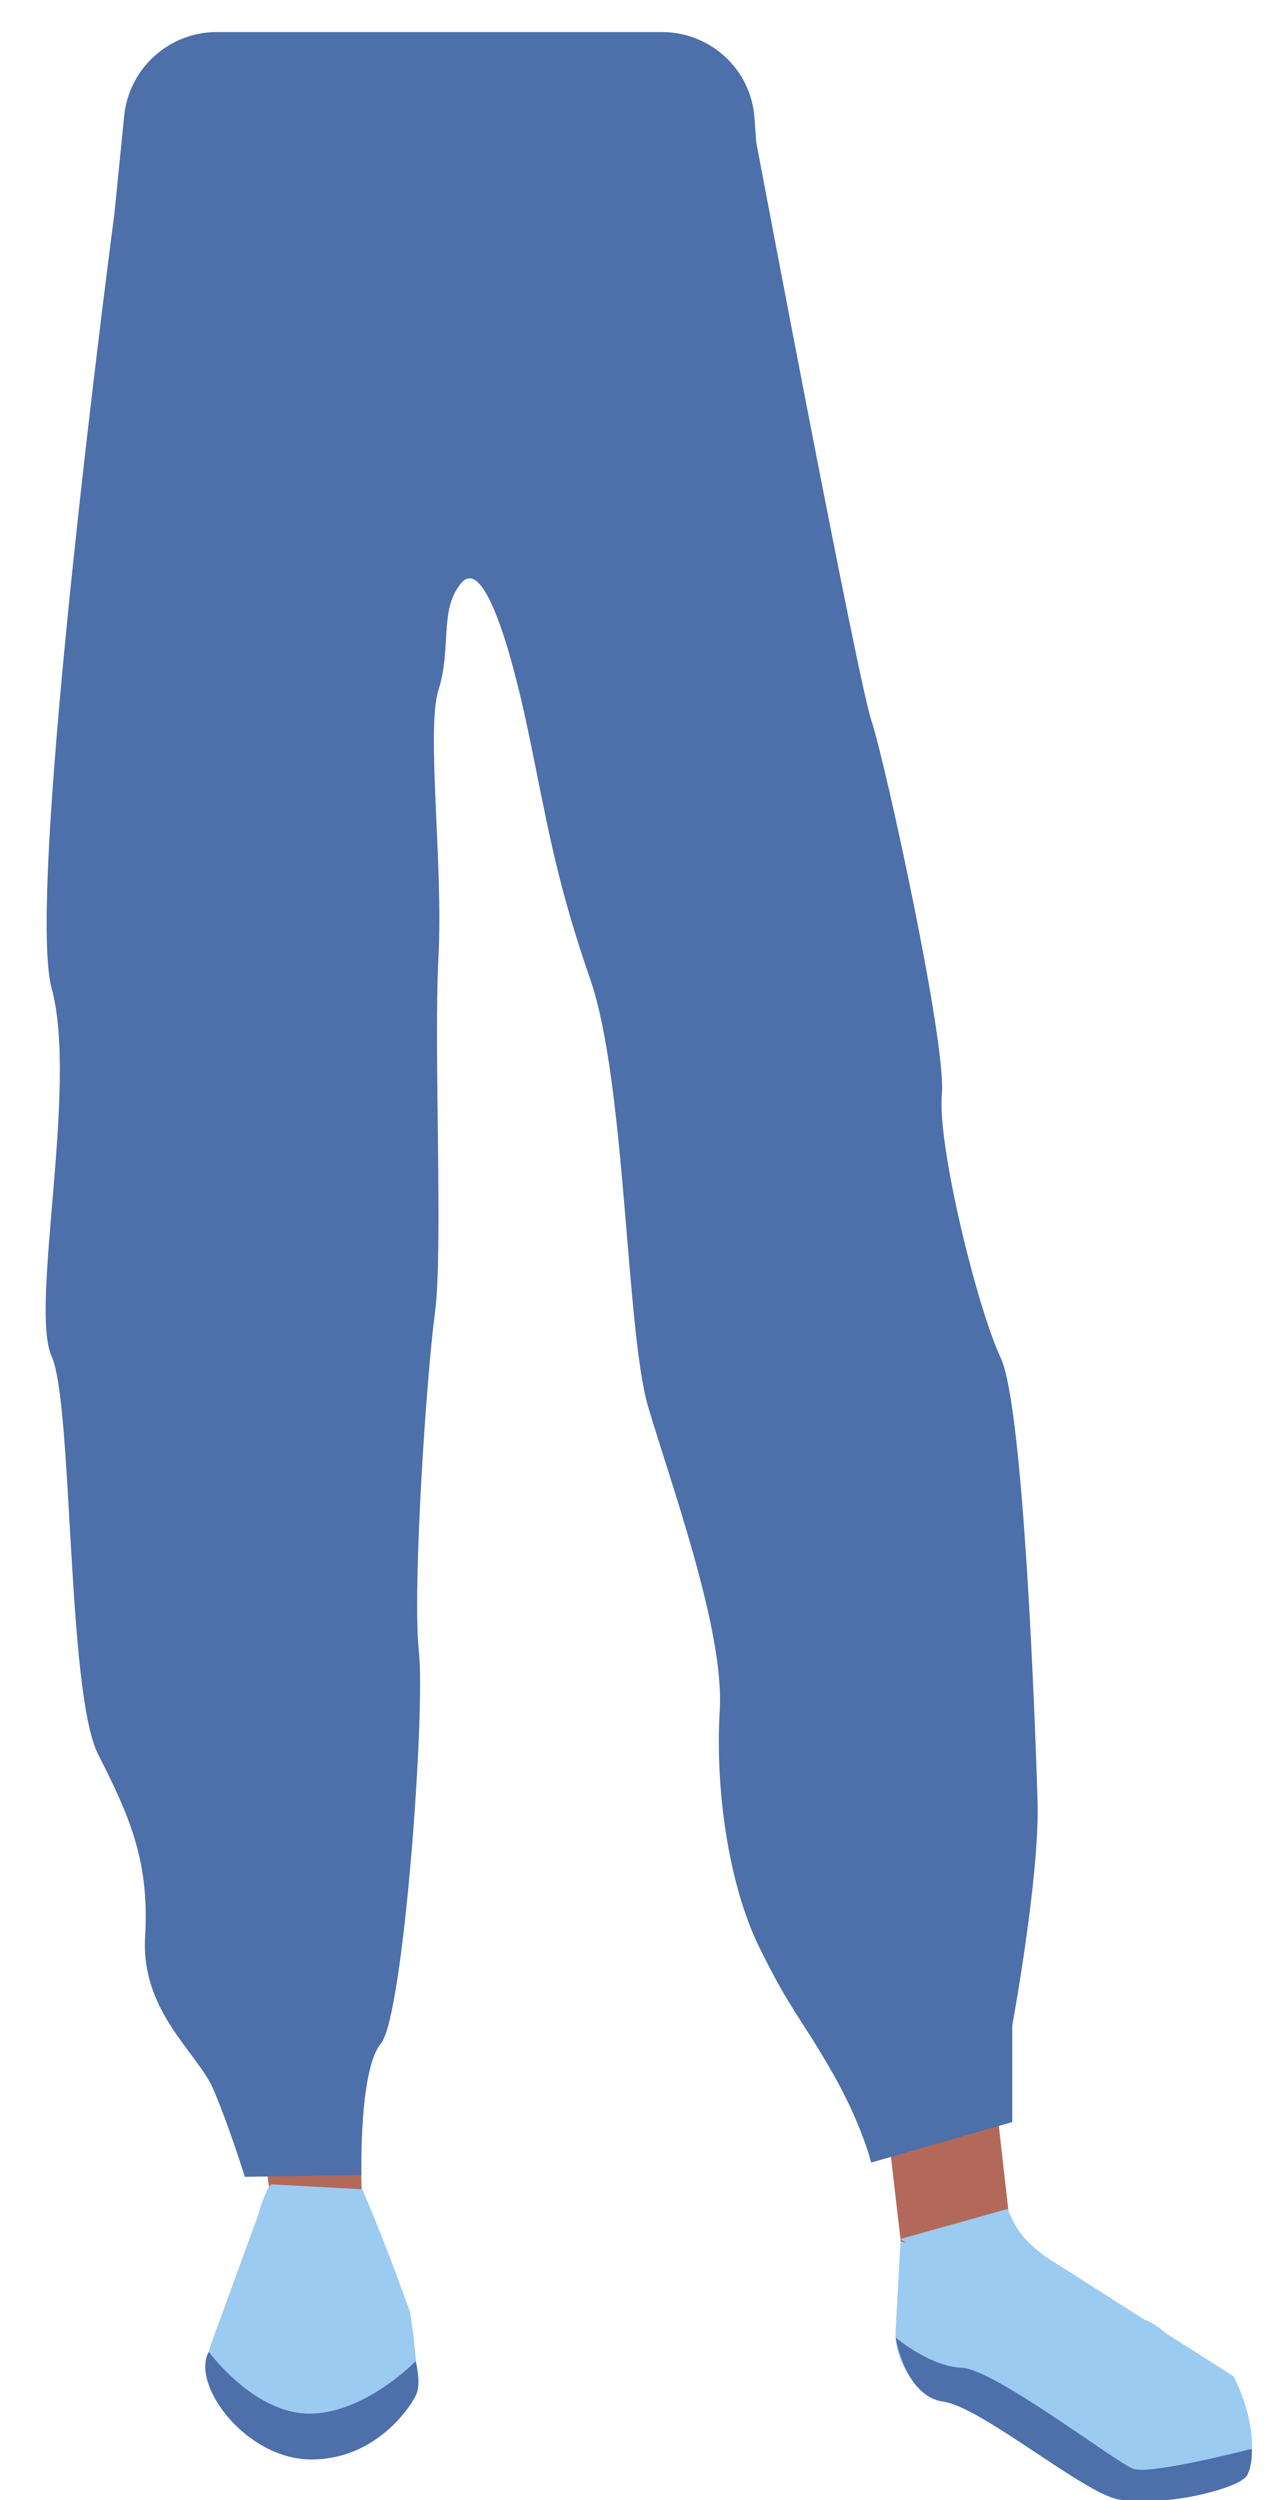 <?xml version="1.0" encoding="utf-8"?>
<!-- Generator: Adobe Illustrator 26.0.2, SVG Export Plug-In . SVG Version: 6.00 Build 0)  -->
<svg version="1.1" id="Layer_1" xmlns="http://www.w3.org/2000/svg" xmlns:xlink="http://www.w3.org/1999/xlink" x="0px" y="0px"
	 viewBox="0 0 288 561.6" style="enable-background:new 0 0 288 561.6;" xml:space="preserve">
<style type="text/css">
	.st0{fill:#B26959;}
	.st1{fill:#9CCBF2;}
	.st2{fill:#375D63;}
	.st3{fill:#4D6FAA;}
</style>
<g>
	<polygon class="st0" points="81.9,509.6 62.5,507.9 55,448.1 79.4,440.2 	"/>
	<path class="st1" d="M61,490.7c-1.1,0.4-2.8,6.1-3.2,7.4l-10.4,28.5c-1.6,4.3-0.5,9.1,2.7,12.5c5.5,5.7,14.3,13.4,21.2,12.8
		c1.9-0.2,22.4-9.2,22.4-16s-1.6-16.7-1.6-16.7c-0.2-0.2-4.7-13.4-10.7-27.4L61,490.7z"/>
	<path class="st2" d="M22,84.4c0.2,2.6,15,173.3,14.5,176s-3.6,65.2-3.4,67.8s23.5,136.7,23.5,136.7l23.4-4.5
		c0,0,5.8-121.7,5.6-123.7s-2.9-46.8-3.8-48.7S95.3,97.9,95.3,97.9l-5.5-71.5l-41.2,2.9c-13.6,1-15.9,14.9-16.2,30L22,84.4z"/>
	<polygon class="st0" points="203,509.1 227.4,504.3 220.5,443 195.7,446.1 	"/>
	<path class="st1" d="M221.7,508.4l3.2-7.8l52.2,33.2c0,0,6.3,11.4,3.4,21.4c-1.2,4-20,7.6-27.4,6.6c-13.1-1.9-18.8-18.8-42.4-22.6
		c-4.1-0.7-10-8.6-9.5-15.7l1.1-20l7.1,1.4L221.7,508.4z"/>
	<path class="st2" d="M175.8,78c0.3,2.6,20.6,169.4,21.6,171.9s16.7,63.7,17,66.4S224.8,466,224.8,466l-27.8,3.5
		c0,0-32.1-132.2-32.4-134.2s-6.6-46.9-6.1-48.9S107,101.1,107,101.1l-8.5-67.9l41.2-5.5c13.6-1.8,26.5,8,29.8,22.8L175.8,78z"/>
	<path class="st1" d="M226.4,496.2l-24.2,6.8c8.3,3.9,32.5,31.8,54.3,28.6c16-2.3,1.2-10.7,0.8-10.4s-21.7-12.2-27.1-18.4
		C227.6,499.9,226.4,496.2,226.4,496.2z"/>
	<path class="st3" d="M233.1,405c-0.5-17-3.1-89-8.3-100s-14.3-47.7-13.2-59.3c1-11.7-12.8-74.7-15.8-83.7c-3.1-9-25.9-130-25.9-130
		l-0.4-5.4c-0.7-10.9-9.8-19.4-20.8-19.4h-100C38,7.2,29,15.3,27.9,26l-2.2,22l0,0c0,0-20.1,152-14.1,174s-5,71.6,0,82.7
		C16.4,315.3,15,380,22,394c7.1,14,11.6,24,10.6,41s11.8,26,15.4,34.5s7,19.5,7,19.5l26.2-0.4c0,0-0.6-23.6,4.4-29.6s10-74,8.5-88
		s1.7-62,3.6-76s-0.3-59,0.8-80s-2.8-51.1,0-60c3-9.4,0.1-18,5.1-24s11,14,15,33s6,33,14,56s8,79,13,96s17.1,50,16.1,68
		c-1.1,18,2,39.5,8.9,53.5s9,15.3,16,27.4s9.1,20.9,9.1,20.9l31.7-9.1V455C227.4,455,233.5,422,233.1,405z"/>
	<path class="st3" d="M281.2,550.1c0,0-22.7,5.9-26.6,4.5s-31.2-22.4-38.5-22.7s-14.9-6.8-14.9-6.8s2.1,13.2,10.7,14.4
		c8.6,1.2,31.8,20.8,39.5,22s16.9-0.8,16.9-0.8s10.8-2.1,12-4.9S281.2,550.1,281.2,550.1z"/>
	<path class="st3" d="M46.9,528.3c0,0,10.1,13.9,22.6,13.9s23.9-11.8,23.9-11.8s1.2,4.8,0.2,7.3s-8.8,14.7-23.5,14.8
		S42.8,535.8,46.9,528.3z"/>
</g>
</svg>

